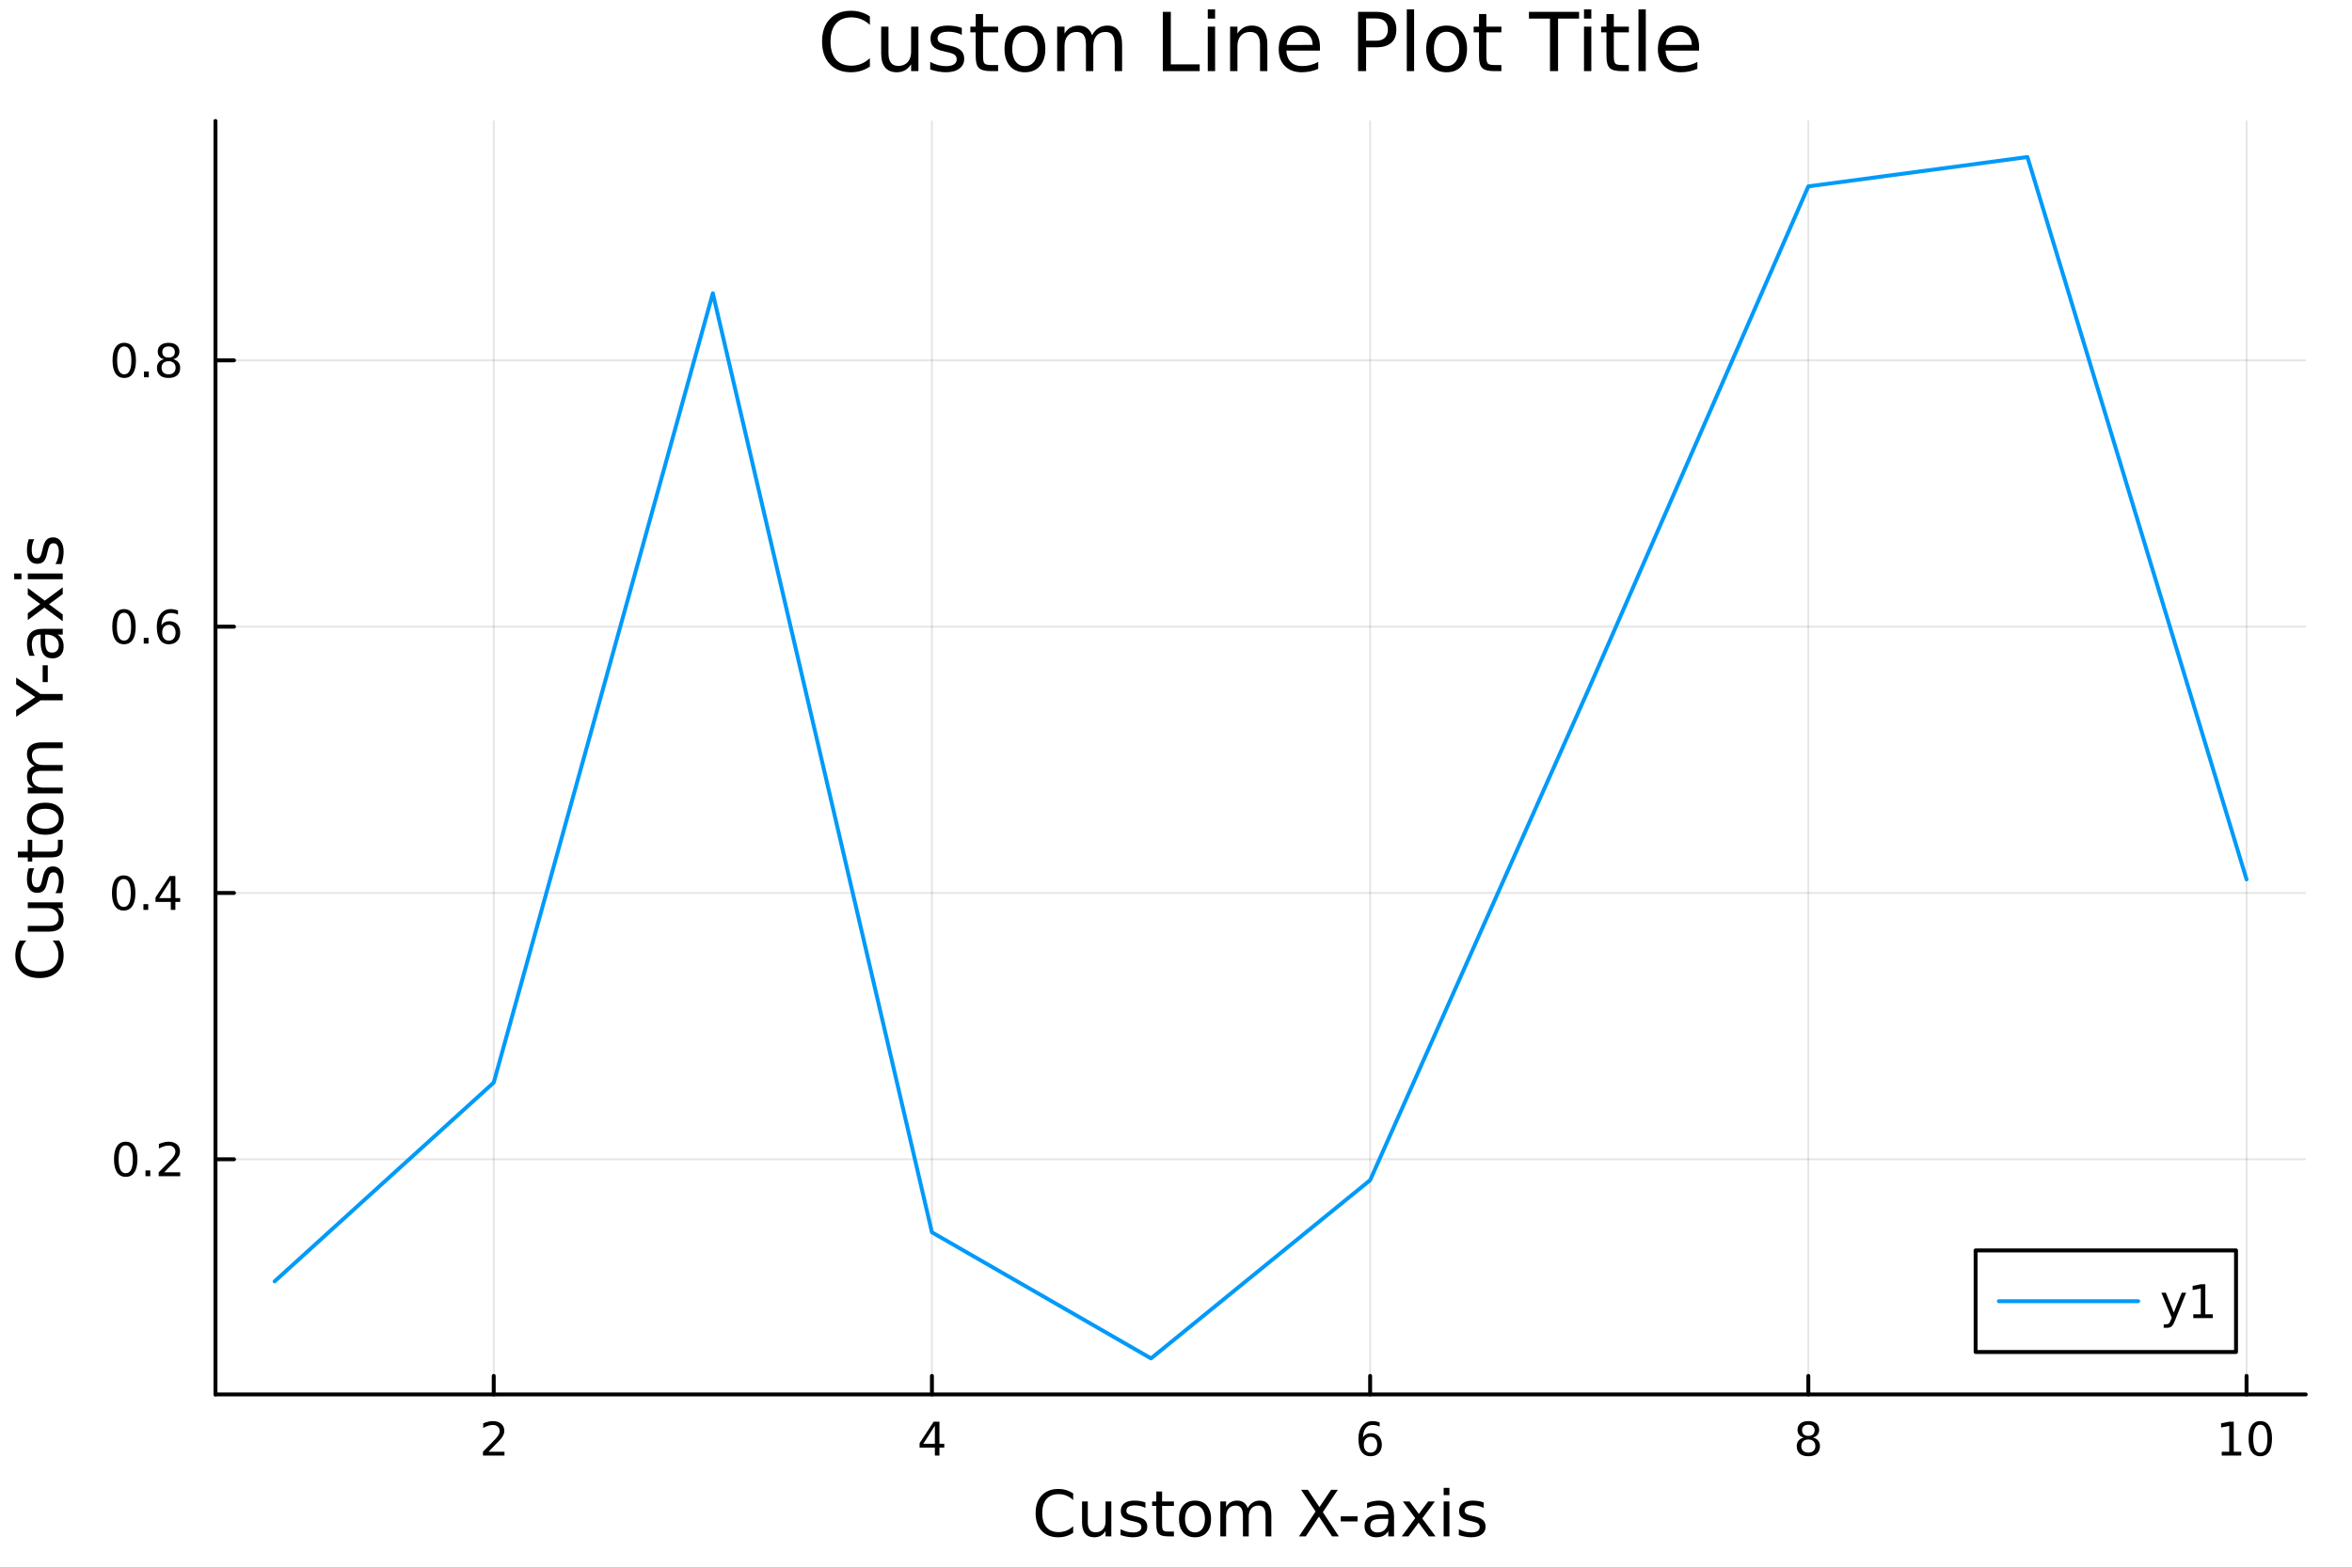 <?xml version="1.0" encoding="utf-8"?>
<svg xmlns="http://www.w3.org/2000/svg" xmlns:xlink="http://www.w3.org/1999/xlink" width="600" height="400" viewBox="0 0 2400 1600">
<rect x="0" y="0" width="2400" height="1600" fill="#333333" stroke="none"/>
<defs>
  <clipPath id="clip310">
    <rect x="0" y="0" width="2400" height="1600"/>
  </clipPath>
</defs>
<path clip-path="url(#clip310)" d="M0 1600 L2400 1600 L2400 8.88178e-14 L0 8.88178e-14  Z" fill="#ffffff" fill-rule="evenodd" fill-opacity="1"/>
<defs>
  <clipPath id="clip311">
    <rect x="480" y="0" width="1681" height="1600"/>
  </clipPath>
</defs>
<path clip-path="url(#clip310)" d="M219.866 1423.18 L2352.76 1423.18 L2352.76 123.472 L219.866 123.472  Z" fill="#ffffff" fill-rule="evenodd" fill-opacity="1"/>
<defs>
  <clipPath id="clip312">
    <rect x="219" y="123" width="2134" height="1301"/>
  </clipPath>
</defs>
<polyline clip-path="url(#clip312)" style="stroke:#000000; stroke-linecap:round; stroke-linejoin:round; stroke-width:2; stroke-opacity:0.1; fill:none" points="503.804,1423.18 503.804,123.472 "/>
<polyline clip-path="url(#clip312)" style="stroke:#000000; stroke-linecap:round; stroke-linejoin:round; stroke-width:2; stroke-opacity:0.1; fill:none" points="950.951,1423.18 950.951,123.472 "/>
<polyline clip-path="url(#clip312)" style="stroke:#000000; stroke-linecap:round; stroke-linejoin:round; stroke-width:2; stroke-opacity:0.1; fill:none" points="1398.1,1423.18 1398.1,123.472 "/>
<polyline clip-path="url(#clip312)" style="stroke:#000000; stroke-linecap:round; stroke-linejoin:round; stroke-width:2; stroke-opacity:0.1; fill:none" points="1845.24,1423.18 1845.24,123.472 "/>
<polyline clip-path="url(#clip312)" style="stroke:#000000; stroke-linecap:round; stroke-linejoin:round; stroke-width:2; stroke-opacity:0.1; fill:none" points="2292.39,1423.18 2292.39,123.472 "/>
<polyline clip-path="url(#clip310)" style="stroke:#000000; stroke-linecap:round; stroke-linejoin:round; stroke-width:4; stroke-opacity:1; fill:none" points="219.866,1423.18 2352.76,1423.18 "/>
<polyline clip-path="url(#clip310)" style="stroke:#000000; stroke-linecap:round; stroke-linejoin:round; stroke-width:4; stroke-opacity:1; fill:none" points="503.804,1423.18 503.804,1404.28 "/>
<polyline clip-path="url(#clip310)" style="stroke:#000000; stroke-linecap:round; stroke-linejoin:round; stroke-width:4; stroke-opacity:1; fill:none" points="950.951,1423.18 950.951,1404.28 "/>
<polyline clip-path="url(#clip310)" style="stroke:#000000; stroke-linecap:round; stroke-linejoin:round; stroke-width:4; stroke-opacity:1; fill:none" points="1398.1,1423.18 1398.1,1404.28 "/>
<polyline clip-path="url(#clip310)" style="stroke:#000000; stroke-linecap:round; stroke-linejoin:round; stroke-width:4; stroke-opacity:1; fill:none" points="1845.24,1423.18 1845.24,1404.28 "/>
<polyline clip-path="url(#clip310)" style="stroke:#000000; stroke-linecap:round; stroke-linejoin:round; stroke-width:4; stroke-opacity:1; fill:none" points="2292.39,1423.18 2292.39,1404.28 "/>
<path clip-path="url(#clip310)" d="M498.457 1481.64 L514.777 1481.64 L514.777 1485.58 L492.832 1485.58 L492.832 1481.64 Q495.494 1478.89 500.078 1474.26 Q504.684 1469.61 505.865 1468.27 Q508.11 1465.74 508.99 1464.01 Q509.892 1462.25 509.892 1460.56 Q509.892 1457.8 507.948 1456.07 Q506.027 1454.33 502.925 1454.33 Q500.726 1454.33 498.272 1455.09 Q495.841 1455.86 493.064 1457.41 L493.064 1452.69 Q495.888 1451.55 498.341 1450.97 Q500.795 1450.39 502.832 1450.39 Q508.203 1450.39 511.397 1453.08 Q514.591 1455.77 514.591 1460.26 Q514.591 1462.39 513.781 1464.31 Q512.994 1466.2 510.888 1468.8 Q510.309 1469.47 507.207 1472.69 Q504.105 1475.88 498.457 1481.64 Z" fill="#000000" fill-rule="nonzero" fill-opacity="1" /><path clip-path="url(#clip310)" d="M953.96 1455.09 L942.155 1473.54 L953.96 1473.54 L953.96 1455.09 M952.733 1451.02 L958.613 1451.02 L958.613 1473.54 L963.544 1473.54 L963.544 1477.43 L958.613 1477.43 L958.613 1485.58 L953.96 1485.58 L953.96 1477.43 L938.359 1477.43 L938.359 1472.92 L952.733 1451.02 Z" fill="#000000" fill-rule="nonzero" fill-opacity="1" /><path clip-path="url(#clip310)" d="M1398.5 1466.44 Q1395.35 1466.44 1393.5 1468.59 Q1391.67 1470.74 1391.67 1474.49 Q1391.67 1478.22 1393.5 1480.39 Q1395.35 1482.55 1398.5 1482.55 Q1401.65 1482.55 1403.48 1480.39 Q1405.33 1478.22 1405.33 1474.49 Q1405.33 1470.74 1403.48 1468.59 Q1401.65 1466.44 1398.5 1466.44 M1407.79 1451.78 L1407.79 1456.04 Q1406.03 1455.21 1404.22 1454.77 Q1402.44 1454.33 1400.68 1454.33 Q1396.05 1454.33 1393.6 1457.45 Q1391.16 1460.58 1390.82 1466.9 Q1392.18 1464.89 1394.24 1463.82 Q1396.3 1462.73 1398.78 1462.73 Q1403.99 1462.73 1407 1465.9 Q1410.03 1469.05 1410.03 1474.49 Q1410.03 1479.82 1406.88 1483.03 Q1403.73 1486.25 1398.5 1486.25 Q1392.51 1486.25 1389.34 1481.67 Q1386.16 1477.06 1386.16 1468.33 Q1386.16 1460.14 1390.05 1455.28 Q1393.94 1450.39 1400.49 1450.39 Q1402.25 1450.39 1404.04 1450.74 Q1405.84 1451.09 1407.79 1451.78 Z" fill="#000000" fill-rule="nonzero" fill-opacity="1" /><path clip-path="url(#clip310)" d="M1845.24 1469.17 Q1841.91 1469.17 1839.99 1470.95 Q1838.09 1472.73 1838.09 1475.86 Q1838.09 1478.98 1839.99 1480.77 Q1841.91 1482.55 1845.24 1482.55 Q1848.58 1482.55 1850.5 1480.77 Q1852.42 1478.96 1852.42 1475.86 Q1852.42 1472.73 1850.5 1470.95 Q1848.6 1469.17 1845.24 1469.17 M1840.57 1467.18 Q1837.56 1466.44 1835.87 1464.38 Q1834.2 1462.32 1834.2 1459.35 Q1834.2 1455.21 1837.14 1452.8 Q1840.11 1450.39 1845.24 1450.39 Q1850.41 1450.39 1853.35 1452.8 Q1856.29 1455.21 1856.29 1459.35 Q1856.29 1462.32 1854.6 1464.38 Q1852.93 1466.44 1849.94 1467.18 Q1853.32 1467.96 1855.2 1470.26 Q1857.1 1472.55 1857.1 1475.86 Q1857.1 1480.88 1854.02 1483.57 Q1850.96 1486.25 1845.24 1486.25 Q1839.53 1486.25 1836.45 1483.57 Q1833.39 1480.88 1833.39 1475.86 Q1833.39 1472.55 1835.29 1470.26 Q1837.19 1467.96 1840.57 1467.18 M1838.86 1459.79 Q1838.86 1462.48 1840.52 1463.98 Q1842.21 1465.49 1845.24 1465.49 Q1848.25 1465.49 1849.94 1463.98 Q1851.66 1462.48 1851.66 1459.79 Q1851.66 1457.11 1849.94 1455.6 Q1848.25 1454.1 1845.24 1454.1 Q1842.21 1454.1 1840.52 1455.6 Q1838.86 1457.11 1838.86 1459.79 Z" fill="#000000" fill-rule="nonzero" fill-opacity="1" /><path clip-path="url(#clip310)" d="M2267.08 1481.64 L2274.72 1481.64 L2274.72 1455.28 L2266.41 1456.95 L2266.41 1452.69 L2274.67 1451.02 L2279.35 1451.02 L2279.35 1481.64 L2286.99 1481.64 L2286.99 1485.58 L2267.08 1485.58 L2267.08 1481.64 Z" fill="#000000" fill-rule="nonzero" fill-opacity="1" /><path clip-path="url(#clip310)" d="M2306.43 1454.1 Q2302.82 1454.1 2300.99 1457.66 Q2299.19 1461.2 2299.19 1468.33 Q2299.19 1475.44 2300.99 1479.01 Q2302.82 1482.55 2306.43 1482.55 Q2310.06 1482.55 2311.87 1479.01 Q2313.7 1475.44 2313.7 1468.33 Q2313.7 1461.2 2311.87 1457.66 Q2310.06 1454.1 2306.43 1454.1 M2306.43 1450.39 Q2312.24 1450.39 2315.3 1455 Q2318.37 1459.58 2318.37 1468.33 Q2318.37 1477.06 2315.3 1481.67 Q2312.24 1486.25 2306.43 1486.25 Q2300.62 1486.25 2297.54 1481.67 Q2294.49 1477.06 2294.49 1468.33 Q2294.49 1459.58 2297.54 1455 Q2300.62 1450.39 2306.43 1450.39 Z" fill="#000000" fill-rule="nonzero" fill-opacity="1" /><path clip-path="url(#clip310)" d="M1095.07 1524.18 L1095.07 1530.96 Q1091.82 1527.94 1088.13 1526.44 Q1084.47 1524.95 1080.33 1524.95 Q1072.18 1524.95 1067.86 1529.95 Q1063.53 1534.91 1063.53 1544.33 Q1063.53 1553.72 1067.86 1558.72 Q1072.18 1563.68 1080.33 1563.68 Q1084.47 1563.68 1088.13 1562.19 Q1091.82 1560.69 1095.07 1557.67 L1095.07 1564.38 Q1091.7 1566.68 1087.91 1567.82 Q1084.15 1568.97 1079.95 1568.97 Q1069.16 1568.97 1062.95 1562.38 Q1056.75 1555.76 1056.75 1544.33 Q1056.75 1532.87 1062.95 1526.28 Q1069.16 1519.66 1079.95 1519.66 Q1084.22 1519.66 1087.97 1520.81 Q1091.76 1521.92 1095.07 1524.18 Z" fill="#000000" fill-rule="nonzero" fill-opacity="1" /><path clip-path="url(#clip310)" d="M1104.14 1553.98 L1104.14 1532.4 L1110 1532.4 L1110 1553.75 Q1110 1558.81 1111.97 1561.36 Q1113.94 1563.87 1117.89 1563.87 Q1122.63 1563.87 1125.37 1560.85 Q1128.14 1557.83 1128.14 1552.61 L1128.14 1532.4 L1134 1532.4 L1134 1568.04 L1128.14 1568.04 L1128.14 1562.57 Q1126.01 1565.82 1123.17 1567.41 Q1120.37 1568.97 1116.65 1568.97 Q1110.51 1568.97 1107.32 1565.15 Q1104.14 1561.33 1104.14 1553.98 M1118.88 1531.54 L1118.88 1531.54 Z" fill="#000000" fill-rule="nonzero" fill-opacity="1" /><path clip-path="url(#clip310)" d="M1168.78 1533.45 L1168.78 1538.98 Q1166.3 1537.71 1163.63 1537.07 Q1160.95 1536.44 1158.09 1536.44 Q1153.73 1536.44 1151.53 1537.77 Q1149.37 1539.11 1149.37 1541.79 Q1149.37 1543.82 1150.93 1545 Q1152.49 1546.15 1157.2 1547.2 L1159.2 1547.64 Q1165.44 1548.98 1168.05 1551.43 Q1170.69 1553.85 1170.69 1558.21 Q1170.69 1563.17 1166.75 1566.07 Q1162.83 1568.97 1155.96 1568.97 Q1153.09 1568.97 1149.97 1568.39 Q1146.89 1567.85 1143.45 1566.74 L1143.45 1560.69 Q1146.7 1562.38 1149.85 1563.24 Q1153 1564.07 1156.08 1564.07 Q1160.22 1564.07 1162.45 1562.66 Q1164.68 1561.23 1164.68 1558.65 Q1164.68 1556.27 1163.06 1554.99 Q1161.46 1553.72 1156.02 1552.54 L1153.98 1552.07 Q1148.54 1550.92 1146.12 1548.56 Q1143.7 1546.18 1143.7 1542.04 Q1143.7 1537.01 1147.27 1534.27 Q1150.83 1531.54 1157.39 1531.54 Q1160.64 1531.54 1163.5 1532.01 Q1166.37 1532.49 1168.78 1533.45 Z" fill="#000000" fill-rule="nonzero" fill-opacity="1" /><path clip-path="url(#clip310)" d="M1185.81 1522.27 L1185.81 1532.4 L1197.88 1532.4 L1197.88 1536.95 L1185.81 1536.95 L1185.81 1556.3 Q1185.81 1560.66 1186.99 1561.9 Q1188.2 1563.14 1191.86 1563.14 L1197.88 1563.14 L1197.88 1568.04 L1191.86 1568.04 Q1185.08 1568.04 1182.5 1565.53 Q1179.92 1562.98 1179.92 1556.3 L1179.92 1536.95 L1175.63 1536.95 L1175.63 1532.4 L1179.92 1532.4 L1179.92 1522.27 L1185.81 1522.27 Z" fill="#000000" fill-rule="nonzero" fill-opacity="1" /><path clip-path="url(#clip310)" d="M1219.39 1536.5 Q1214.68 1536.5 1211.94 1540.19 Q1209.21 1543.85 1209.21 1550.25 Q1209.21 1556.65 1211.91 1560.34 Q1214.65 1564 1219.39 1564 Q1224.07 1564 1226.81 1560.31 Q1229.54 1556.62 1229.54 1550.25 Q1229.54 1543.92 1226.81 1540.23 Q1224.07 1536.5 1219.39 1536.5 M1219.39 1531.54 Q1227.03 1531.54 1231.39 1536.5 Q1235.75 1541.47 1235.75 1550.25 Q1235.75 1559 1231.39 1564 Q1227.03 1568.97 1219.39 1568.97 Q1211.72 1568.97 1207.36 1564 Q1203.03 1559 1203.03 1550.25 Q1203.03 1541.47 1207.36 1536.5 Q1211.72 1531.54 1219.39 1531.54 Z" fill="#000000" fill-rule="nonzero" fill-opacity="1" /><path clip-path="url(#clip310)" d="M1273.21 1539.24 Q1275.41 1535.29 1278.47 1533.41 Q1281.52 1531.54 1285.66 1531.54 Q1291.23 1531.54 1294.25 1535.45 Q1297.28 1539.33 1297.28 1546.53 L1297.28 1568.04 L1291.39 1568.04 L1291.39 1546.72 Q1291.39 1541.59 1289.57 1539.11 Q1287.76 1536.63 1284.04 1536.63 Q1279.48 1536.63 1276.84 1539.65 Q1274.2 1542.68 1274.2 1547.9 L1274.2 1568.04 L1268.31 1568.04 L1268.31 1546.72 Q1268.31 1541.56 1266.5 1539.11 Q1264.68 1536.63 1260.9 1536.63 Q1256.41 1536.63 1253.77 1539.68 Q1251.12 1542.71 1251.12 1547.9 L1251.12 1568.04 L1245.24 1568.04 L1245.24 1532.4 L1251.12 1532.4 L1251.12 1537.93 Q1253.13 1534.66 1255.93 1533.1 Q1258.73 1531.54 1262.58 1531.54 Q1266.47 1531.54 1269.17 1533.51 Q1271.91 1535.48 1273.21 1539.24 Z" fill="#000000" fill-rule="nonzero" fill-opacity="1" /><path clip-path="url(#clip310)" d="M1327.64 1520.52 L1334.55 1520.52 L1346.36 1538.19 L1358.23 1520.52 L1365.13 1520.52 L1349.86 1543.34 L1366.15 1568.04 L1359.25 1568.04 L1345.88 1547.83 L1332.41 1568.04 L1325.48 1568.04 L1342.44 1542.68 L1327.64 1520.52 Z" fill="#000000" fill-rule="nonzero" fill-opacity="1" /><path clip-path="url(#clip310)" d="M1368.13 1547.58 L1385.28 1547.58 L1385.28 1552.8 L1368.13 1552.8 L1368.13 1547.58 Z" fill="#000000" fill-rule="nonzero" fill-opacity="1" /><path clip-path="url(#clip310)" d="M1410.81 1550.12 Q1403.71 1550.12 1400.97 1551.75 Q1398.24 1553.37 1398.24 1557.29 Q1398.24 1560.4 1400.27 1562.25 Q1402.34 1564.07 1405.87 1564.07 Q1410.74 1564.07 1413.67 1560.63 Q1416.63 1557.16 1416.63 1551.43 L1416.63 1550.12 L1410.81 1550.12 M1422.49 1547.71 L1422.49 1568.04 L1416.63 1568.04 L1416.63 1562.63 Q1414.63 1565.88 1411.64 1567.44 Q1408.64 1568.97 1404.32 1568.97 Q1398.84 1568.97 1395.59 1565.91 Q1392.38 1562.82 1392.38 1557.67 Q1392.38 1551.65 1396.39 1548.6 Q1400.43 1545.54 1408.42 1545.54 L1416.63 1545.54 L1416.63 1544.97 Q1416.63 1540.93 1413.96 1538.73 Q1411.32 1536.5 1406.51 1536.5 Q1403.46 1536.5 1400.56 1537.23 Q1397.66 1537.97 1394.99 1539.43 L1394.99 1534.02 Q1398.2 1532.78 1401.23 1532.17 Q1404.25 1531.54 1407.12 1531.54 Q1414.85 1531.54 1418.67 1535.55 Q1422.49 1539.56 1422.49 1547.71 Z" fill="#000000" fill-rule="nonzero" fill-opacity="1" /><path clip-path="url(#clip310)" d="M1464.18 1532.4 L1451.29 1549.74 L1464.85 1568.04 L1457.95 1568.04 L1447.57 1554.04 L1437.19 1568.04 L1430.29 1568.04 L1444.13 1549.39 L1431.47 1532.4 L1438.37 1532.4 L1447.82 1545.1 L1457.28 1532.4 L1464.18 1532.4 Z" fill="#000000" fill-rule="nonzero" fill-opacity="1" /><path clip-path="url(#clip310)" d="M1473.13 1532.4 L1478.99 1532.4 L1478.99 1568.04 L1473.13 1568.04 L1473.13 1532.4 M1473.13 1518.52 L1478.99 1518.52 L1478.99 1525.93 L1473.13 1525.93 L1473.13 1518.52 Z" fill="#000000" fill-rule="nonzero" fill-opacity="1" /><path clip-path="url(#clip310)" d="M1513.96 1533.45 L1513.96 1538.98 Q1511.48 1537.71 1508.81 1537.07 Q1506.13 1536.44 1503.27 1536.44 Q1498.91 1536.44 1496.71 1537.77 Q1494.55 1539.11 1494.55 1541.79 Q1494.55 1543.82 1496.11 1545 Q1497.67 1546.15 1502.38 1547.2 L1504.38 1547.64 Q1510.62 1548.98 1513.23 1551.43 Q1515.87 1553.85 1515.87 1558.21 Q1515.87 1563.17 1511.93 1566.07 Q1508.01 1568.97 1501.14 1568.97 Q1498.27 1568.97 1495.15 1568.39 Q1492.07 1567.85 1488.63 1566.74 L1488.63 1560.69 Q1491.88 1562.38 1495.03 1563.24 Q1498.18 1564.07 1501.27 1564.07 Q1505.4 1564.07 1507.63 1562.66 Q1509.86 1561.23 1509.86 1558.65 Q1509.86 1556.27 1508.24 1554.99 Q1506.64 1553.72 1501.2 1552.54 L1499.16 1552.07 Q1493.72 1550.92 1491.3 1548.56 Q1488.88 1546.18 1488.88 1542.04 Q1488.88 1537.01 1492.45 1534.27 Q1496.01 1531.54 1502.57 1531.54 Q1505.82 1531.54 1508.68 1532.01 Q1511.55 1532.49 1513.96 1533.45 Z" fill="#000000" fill-rule="nonzero" fill-opacity="1" /><polyline clip-path="url(#clip312)" style="stroke:#000000; stroke-linecap:round; stroke-linejoin:round; stroke-width:2; stroke-opacity:0.1; fill:none" points="219.866,1183.15 2352.76,1183.15 "/>
<polyline clip-path="url(#clip312)" style="stroke:#000000; stroke-linecap:round; stroke-linejoin:round; stroke-width:2; stroke-opacity:0.1; fill:none" points="219.866,911.363 2352.76,911.363 "/>
<polyline clip-path="url(#clip312)" style="stroke:#000000; stroke-linecap:round; stroke-linejoin:round; stroke-width:2; stroke-opacity:0.1; fill:none" points="219.866,639.573 2352.76,639.573 "/>
<polyline clip-path="url(#clip312)" style="stroke:#000000; stroke-linecap:round; stroke-linejoin:round; stroke-width:2; stroke-opacity:0.1; fill:none" points="219.866,367.784 2352.76,367.784 "/>
<polyline clip-path="url(#clip310)" style="stroke:#000000; stroke-linecap:round; stroke-linejoin:round; stroke-width:4; stroke-opacity:1; fill:none" points="219.866,1423.18 219.866,123.472 "/>
<polyline clip-path="url(#clip310)" style="stroke:#000000; stroke-linecap:round; stroke-linejoin:round; stroke-width:4; stroke-opacity:1; fill:none" points="219.866,1183.15 238.764,1183.15 "/>
<polyline clip-path="url(#clip310)" style="stroke:#000000; stroke-linecap:round; stroke-linejoin:round; stroke-width:4; stroke-opacity:1; fill:none" points="219.866,911.363 238.764,911.363 "/>
<polyline clip-path="url(#clip310)" style="stroke:#000000; stroke-linecap:round; stroke-linejoin:round; stroke-width:4; stroke-opacity:1; fill:none" points="219.866,639.573 238.764,639.573 "/>
<polyline clip-path="url(#clip310)" style="stroke:#000000; stroke-linecap:round; stroke-linejoin:round; stroke-width:4; stroke-opacity:1; fill:none" points="219.866,367.784 238.764,367.784 "/>
<path clip-path="url(#clip310)" d="M128.288 1168.95 Q124.677 1168.95 122.848 1172.52 Q121.043 1176.06 121.043 1183.19 Q121.043 1190.29 122.848 1193.86 Q124.677 1197.4 128.288 1197.4 Q131.922 1197.4 133.728 1193.86 Q135.556 1190.29 135.556 1183.19 Q135.556 1176.06 133.728 1172.52 Q131.922 1168.95 128.288 1168.95 M128.288 1165.25 Q134.098 1165.25 137.154 1169.85 Q140.232 1174.44 140.232 1183.19 Q140.232 1191.91 137.154 1196.52 Q134.098 1201.1 128.288 1201.1 Q122.478 1201.1 119.399 1196.52 Q116.343 1191.91 116.343 1183.19 Q116.343 1174.44 119.399 1169.85 Q122.478 1165.25 128.288 1165.25 Z" fill="#000000" fill-rule="nonzero" fill-opacity="1" /><path clip-path="url(#clip310)" d="M148.45 1194.55 L153.334 1194.55 L153.334 1200.43 L148.45 1200.43 L148.45 1194.55 Z" fill="#000000" fill-rule="nonzero" fill-opacity="1" /><path clip-path="url(#clip310)" d="M167.547 1196.5 L183.866 1196.5 L183.866 1200.43 L161.922 1200.43 L161.922 1196.5 Q164.584 1193.74 169.167 1189.11 Q173.774 1184.46 174.954 1183.12 Q177.2 1180.59 178.079 1178.86 Q178.982 1177.1 178.982 1175.41 Q178.982 1172.65 177.038 1170.92 Q175.116 1169.18 172.014 1169.18 Q169.815 1169.18 167.362 1169.95 Q164.931 1170.71 162.153 1172.26 L162.153 1167.54 Q164.977 1166.4 167.431 1165.83 Q169.885 1165.25 171.922 1165.25 Q177.292 1165.25 180.487 1167.93 Q183.681 1170.62 183.681 1175.11 Q183.681 1177.24 182.871 1179.16 Q182.084 1181.06 179.977 1183.65 Q179.399 1184.32 176.297 1187.54 Q173.195 1190.73 167.547 1196.5 Z" fill="#000000" fill-rule="nonzero" fill-opacity="1" /><path clip-path="url(#clip310)" d="M126.205 897.161 Q122.593 897.161 120.765 900.726 Q118.959 904.268 118.959 911.397 Q118.959 918.504 120.765 922.069 Q122.593 925.61 126.205 925.61 Q129.839 925.61 131.644 922.069 Q133.473 918.504 133.473 911.397 Q133.473 904.268 131.644 900.726 Q129.839 897.161 126.205 897.161 M126.205 893.458 Q132.015 893.458 135.07 898.064 Q138.149 902.647 138.149 911.397 Q138.149 920.124 135.07 924.731 Q132.015 929.314 126.205 929.314 Q120.394 929.314 117.316 924.731 Q114.26 920.124 114.26 911.397 Q114.26 902.647 117.316 898.064 Q120.394 893.458 126.205 893.458 Z" fill="#000000" fill-rule="nonzero" fill-opacity="1" /><path clip-path="url(#clip310)" d="M146.366 922.763 L151.251 922.763 L151.251 928.643 L146.366 928.643 L146.366 922.763 Z" fill="#000000" fill-rule="nonzero" fill-opacity="1" /><path clip-path="url(#clip310)" d="M174.283 898.157 L162.477 916.606 L174.283 916.606 L174.283 898.157 M173.056 894.083 L178.936 894.083 L178.936 916.606 L183.866 916.606 L183.866 920.494 L178.936 920.494 L178.936 928.643 L174.283 928.643 L174.283 920.494 L158.681 920.494 L158.681 915.981 L173.056 894.083 Z" fill="#000000" fill-rule="nonzero" fill-opacity="1" /><path clip-path="url(#clip310)" d="M126.529 625.372 Q122.918 625.372 121.089 628.937 Q119.283 632.478 119.283 639.608 Q119.283 646.715 121.089 650.279 Q122.918 653.821 126.529 653.821 Q130.163 653.821 131.968 650.279 Q133.797 646.715 133.797 639.608 Q133.797 632.478 131.968 628.937 Q130.163 625.372 126.529 625.372 M126.529 621.668 Q132.339 621.668 135.394 626.275 Q138.473 630.858 138.473 639.608 Q138.473 648.335 135.394 652.941 Q132.339 657.525 126.529 657.525 Q120.718 657.525 117.64 652.941 Q114.584 648.335 114.584 639.608 Q114.584 630.858 117.64 626.275 Q120.718 621.668 126.529 621.668 Z" fill="#000000" fill-rule="nonzero" fill-opacity="1" /><path clip-path="url(#clip310)" d="M146.691 650.974 L151.575 650.974 L151.575 656.853 L146.691 656.853 L146.691 650.974 Z" fill="#000000" fill-rule="nonzero" fill-opacity="1" /><path clip-path="url(#clip310)" d="M172.339 637.71 Q169.19 637.71 167.339 639.863 Q165.51 642.015 165.51 645.765 Q165.51 649.492 167.339 651.668 Q169.19 653.821 172.339 653.821 Q175.487 653.821 177.315 651.668 Q179.167 649.492 179.167 645.765 Q179.167 642.015 177.315 639.863 Q175.487 637.71 172.339 637.71 M181.621 623.057 L181.621 627.316 Q179.862 626.483 178.056 626.043 Q176.274 625.604 174.514 625.604 Q169.885 625.604 167.431 628.728 Q165.001 631.853 164.653 638.173 Q166.019 636.159 168.079 635.094 Q170.139 634.006 172.616 634.006 Q177.825 634.006 180.834 637.178 Q183.866 640.326 183.866 645.765 Q183.866 651.089 180.718 654.307 Q177.57 657.525 172.339 657.525 Q166.343 657.525 163.172 652.941 Q160.001 648.335 160.001 639.608 Q160.001 631.414 163.89 626.553 Q167.778 621.668 174.329 621.668 Q176.089 621.668 177.871 622.016 Q179.676 622.363 181.621 623.057 Z" fill="#000000" fill-rule="nonzero" fill-opacity="1" /><path clip-path="url(#clip310)" d="M126.783 353.583 Q123.172 353.583 121.343 357.148 Q119.538 360.689 119.538 367.819 Q119.538 374.925 121.343 378.49 Q123.172 382.032 126.783 382.032 Q130.417 382.032 132.223 378.49 Q134.052 374.925 134.052 367.819 Q134.052 360.689 132.223 357.148 Q130.417 353.583 126.783 353.583 M126.783 349.879 Q132.593 349.879 135.649 354.486 Q138.728 359.069 138.728 367.819 Q138.728 376.546 135.649 381.152 Q132.593 385.735 126.783 385.735 Q120.973 385.735 117.894 381.152 Q114.839 376.546 114.839 367.819 Q114.839 359.069 117.894 354.486 Q120.973 349.879 126.783 349.879 Z" fill="#000000" fill-rule="nonzero" fill-opacity="1" /><path clip-path="url(#clip310)" d="M146.945 379.185 L151.829 379.185 L151.829 385.064 L146.945 385.064 L146.945 379.185 Z" fill="#000000" fill-rule="nonzero" fill-opacity="1" /><path clip-path="url(#clip310)" d="M172.014 368.652 Q168.681 368.652 166.76 370.435 Q164.862 372.217 164.862 375.342 Q164.862 378.467 166.76 380.249 Q168.681 382.032 172.014 382.032 Q175.348 382.032 177.269 380.249 Q179.19 378.444 179.19 375.342 Q179.19 372.217 177.269 370.435 Q175.371 368.652 172.014 368.652 M167.339 366.661 Q164.329 365.921 162.64 363.861 Q160.973 361.8 160.973 358.837 Q160.973 354.694 163.913 352.287 Q166.876 349.879 172.014 349.879 Q177.176 349.879 180.116 352.287 Q183.056 354.694 183.056 358.837 Q183.056 361.8 181.366 363.861 Q179.7 365.921 176.714 366.661 Q180.093 367.448 181.968 369.74 Q183.866 372.032 183.866 375.342 Q183.866 380.365 180.788 383.05 Q177.732 385.735 172.014 385.735 Q166.297 385.735 163.218 383.05 Q160.163 380.365 160.163 375.342 Q160.163 372.032 162.061 369.74 Q163.959 367.448 167.339 366.661 M165.626 359.277 Q165.626 361.962 167.292 363.467 Q168.982 364.972 172.014 364.972 Q175.024 364.972 176.714 363.467 Q178.426 361.962 178.426 359.277 Q178.426 356.592 176.714 355.087 Q175.024 353.583 172.014 353.583 Q168.982 353.583 167.292 355.087 Q165.626 356.592 165.626 359.277 Z" fill="#000000" fill-rule="nonzero" fill-opacity="1" /><path clip-path="url(#clip310)" d="M20.144 959.905 L26.924 959.905 Q23.9 963.151 22.404 966.843 Q20.908 970.504 20.908 974.641 Q20.908 982.79 25.905 987.118 Q30.871 991.447 40.292 991.447 Q49.681 991.447 54.678 987.118 Q59.644 982.79 59.644 974.641 Q59.644 970.504 58.148 966.843 Q56.652 963.151 53.628 959.905 L60.344 959.905 Q62.636 963.279 63.781 967.066 Q64.927 970.822 64.927 975.023 Q64.927 985.813 58.339 992.02 Q51.718 998.226 40.292 998.226 Q28.834 998.226 22.245 992.02 Q15.625 985.813 15.625 975.023 Q15.625 970.758 16.771 967.003 Q17.885 963.215 20.144 959.905 Z" fill="#000000" fill-rule="nonzero" fill-opacity="1" /><path clip-path="url(#clip310)" d="M49.936 950.834 L28.356 950.834 L28.356 944.977 L49.713 944.977 Q54.774 944.977 57.32 943.004 Q59.835 941.031 59.835 937.084 Q59.835 932.341 56.811 929.604 Q53.787 926.835 48.567 926.835 L28.356 926.835 L28.356 920.979 L64.004 920.979 L64.004 926.835 L58.53 926.835 Q61.776 928.968 63.368 931.8 Q64.927 934.601 64.927 938.325 Q64.927 944.468 61.108 947.651 Q57.288 950.834 49.936 950.834 M27.497 936.097 L27.497 936.097 Z" fill="#000000" fill-rule="nonzero" fill-opacity="1" /><path clip-path="url(#clip310)" d="M29.407 886.19 L34.945 886.19 Q33.672 888.673 33.035 891.346 Q32.398 894.02 32.398 896.884 Q32.398 901.245 33.735 903.441 Q35.072 905.605 37.746 905.605 Q39.783 905.605 40.96 904.046 Q42.106 902.486 43.157 897.776 L43.602 895.77 Q44.939 889.532 47.39 886.922 Q49.809 884.28 54.169 884.28 Q59.134 884.28 62.031 888.227 Q64.927 892.142 64.927 899.017 Q64.927 901.881 64.354 905.001 Q63.813 908.088 62.699 911.525 L56.652 911.525 Q58.339 908.279 59.198 905.128 Q60.026 901.977 60.026 898.89 Q60.026 894.752 58.625 892.524 Q57.193 890.296 54.615 890.296 Q52.228 890.296 50.955 891.919 Q49.681 893.511 48.504 898.953 L48.026 900.99 Q46.88 906.433 44.525 908.852 Q42.138 911.271 38 911.271 Q32.971 911.271 30.234 907.706 Q27.497 904.141 27.497 897.585 Q27.497 894.338 27.974 891.473 Q28.452 888.609 29.407 886.19 Z" fill="#000000" fill-rule="nonzero" fill-opacity="1" /><path clip-path="url(#clip310)" d="M18.235 869.162 L28.356 869.162 L28.356 857.099 L32.908 857.099 L32.908 869.162 L52.259 869.162 Q56.62 869.162 57.861 867.984 Q59.103 866.775 59.103 863.114 L59.103 857.099 L64.004 857.099 L64.004 863.114 Q64.004 869.894 61.49 872.472 Q58.943 875.05 52.259 875.05 L32.908 875.05 L32.908 879.347 L28.356 879.347 L28.356 875.05 L18.235 875.05 L18.235 869.162 Z" fill="#000000" fill-rule="nonzero" fill-opacity="1" /><path clip-path="url(#clip310)" d="M32.462 835.583 Q32.462 840.293 36.154 843.03 Q39.815 845.768 46.212 845.768 Q52.609 845.768 56.302 843.062 Q59.962 840.325 59.962 835.583 Q59.962 830.904 56.27 828.167 Q52.578 825.429 46.212 825.429 Q39.878 825.429 36.186 828.167 Q32.462 830.904 32.462 835.583 M27.497 835.583 Q27.497 827.944 32.462 823.583 Q37.427 819.223 46.212 819.223 Q54.965 819.223 59.962 823.583 Q64.927 827.944 64.927 835.583 Q64.927 843.253 59.962 847.614 Q54.965 851.942 46.212 851.942 Q37.427 851.942 32.462 847.614 Q27.497 843.253 27.497 835.583 Z" fill="#000000" fill-rule="nonzero" fill-opacity="1" /><path clip-path="url(#clip310)" d="M35.199 781.761 Q31.253 779.564 29.375 776.509 Q27.497 773.453 27.497 769.316 Q27.497 763.746 31.412 760.722 Q35.295 757.698 42.488 757.698 L64.004 757.698 L64.004 763.586 L42.679 763.586 Q37.555 763.586 35.072 765.401 Q32.589 767.215 32.589 770.939 Q32.589 775.49 35.613 778.132 Q38.637 780.774 43.857 780.774 L64.004 780.774 L64.004 786.662 L42.679 786.662 Q37.523 786.662 35.072 788.476 Q32.589 790.291 32.589 794.078 Q32.589 798.566 35.645 801.208 Q38.669 803.85 43.857 803.85 L64.004 803.85 L64.004 809.738 L28.356 809.738 L28.356 803.85 L33.894 803.85 Q30.616 801.844 29.056 799.043 Q27.497 796.243 27.497 792.391 Q27.497 788.508 29.47 785.803 Q31.444 783.066 35.199 781.761 Z" fill="#000000" fill-rule="nonzero" fill-opacity="1" /><path clip-path="url(#clip310)" d="M16.484 731.567 L16.484 724.66 L36.027 711.483 L16.484 698.402 L16.484 691.495 L41.374 708.3 L64.004 708.3 L64.004 714.761 L41.374 714.761 L16.484 731.567 Z" fill="#000000" fill-rule="nonzero" fill-opacity="1" /><path clip-path="url(#clip310)" d="M43.538 696.174 L43.538 679.018 L48.758 679.018 L48.758 696.174 L43.538 696.174 Z" fill="#000000" fill-rule="nonzero" fill-opacity="1" /><path clip-path="url(#clip310)" d="M46.085 653.492 Q46.085 660.589 47.708 663.327 Q49.331 666.064 53.246 666.064 Q56.365 666.064 58.211 664.027 Q60.026 661.958 60.026 658.425 Q60.026 653.555 56.588 650.627 Q53.119 647.667 47.39 647.667 L46.085 647.667 L46.085 653.492 M43.666 641.81 L64.004 641.81 L64.004 647.667 L58.593 647.667 Q61.84 649.672 63.399 652.664 Q64.927 655.656 64.927 659.985 Q64.927 665.459 61.872 668.706 Q58.784 671.92 53.628 671.92 Q47.612 671.92 44.557 667.91 Q41.501 663.868 41.501 655.879 L41.501 647.667 L40.928 647.667 Q36.886 647.667 34.69 650.341 Q32.462 652.982 32.462 657.788 Q32.462 660.844 33.194 663.74 Q33.926 666.637 35.39 669.31 L29.98 669.31 Q28.738 666.096 28.133 663.072 Q27.497 660.048 27.497 657.184 Q27.497 649.449 31.507 645.63 Q35.518 641.81 43.666 641.81 Z" fill="#000000" fill-rule="nonzero" fill-opacity="1" /><path clip-path="url(#clip310)" d="M28.356 600.115 L45.703 613.006 L64.004 599.447 L64.004 606.353 L50 616.73 L64.004 627.106 L64.004 634.012 L45.353 620.167 L28.356 632.835 L28.356 625.928 L41.056 616.475 L28.356 607.022 L28.356 600.115 Z" fill="#000000" fill-rule="nonzero" fill-opacity="1" /><path clip-path="url(#clip310)" d="M28.356 591.171 L28.356 585.315 L64.004 585.315 L64.004 591.171 L28.356 591.171 M14.479 591.171 L14.479 585.315 L21.895 585.315 L21.895 591.171 L14.479 591.171 Z" fill="#000000" fill-rule="nonzero" fill-opacity="1" /><path clip-path="url(#clip310)" d="M29.407 550.335 L34.945 550.335 Q33.672 552.818 33.035 555.492 Q32.398 558.165 32.398 561.03 Q32.398 565.39 33.735 567.586 Q35.072 569.751 37.746 569.751 Q39.783 569.751 40.96 568.191 Q42.106 566.631 43.157 561.921 L43.602 559.916 Q44.939 553.677 47.39 551.067 Q49.809 548.426 54.169 548.426 Q59.134 548.426 62.031 552.372 Q64.927 556.287 64.927 563.162 Q64.927 566.027 64.354 569.146 Q63.813 572.233 62.699 575.671 L56.652 575.671 Q58.339 572.424 59.198 569.273 Q60.026 566.122 60.026 563.035 Q60.026 558.897 58.625 556.669 Q57.193 554.441 54.615 554.441 Q52.228 554.441 50.955 556.064 Q49.681 557.656 48.504 563.099 L48.026 565.136 Q46.88 570.578 44.525 572.997 Q42.138 575.416 38 575.416 Q32.971 575.416 30.234 571.851 Q27.497 568.287 27.497 561.73 Q27.497 558.483 27.974 555.619 Q28.452 552.754 29.407 550.335 Z" fill="#000000" fill-rule="nonzero" fill-opacity="1" /><path clip-path="url(#clip310)" d="M887.621 16.755 L887.621 25.383 Q883.489 21.535 878.79 19.631 Q874.132 17.727 868.865 17.727 Q858.495 17.727 852.986 24.087 Q847.477 30.406 847.477 42.397 Q847.477 54.347 852.986 60.707 Q858.495 67.026 868.865 67.026 Q874.132 67.026 878.79 65.122 Q883.489 63.218 887.621 59.37 L887.621 67.918 Q883.327 70.834 878.507 72.292 Q873.726 73.751 868.379 73.751 Q854.647 73.751 846.747 65.365 Q838.848 56.94 838.848 42.397 Q838.848 27.814 846.747 19.428 Q854.647 11.002 868.379 11.002 Q873.808 11.002 878.588 12.461 Q883.408 13.878 887.621 16.755 Z" fill="#000000" fill-rule="nonzero" fill-opacity="1" /><path clip-path="url(#clip310)" d="M899.166 54.671 L899.166 27.206 L906.62 27.206 L906.62 54.387 Q906.62 60.828 909.131 64.069 Q911.643 67.269 916.666 67.269 Q922.702 67.269 926.186 63.421 Q929.71 59.573 929.71 52.929 L929.71 27.206 L937.164 27.206 L937.164 72.576 L929.71 72.576 L929.71 65.608 Q926.996 69.74 923.391 71.766 Q919.826 73.751 915.086 73.751 Q907.268 73.751 903.217 68.89 Q899.166 64.029 899.166 54.671 M917.922 26.112 L917.922 26.112 Z" fill="#000000" fill-rule="nonzero" fill-opacity="1" /><path clip-path="url(#clip310)" d="M981.44 28.543 L981.44 35.591 Q978.28 33.971 974.878 33.161 Q971.475 32.35 967.829 32.35 Q962.279 32.35 959.484 34.052 Q956.73 35.753 956.73 39.156 Q956.73 41.749 958.714 43.248 Q960.699 44.706 966.695 46.043 L969.247 46.61 Q977.187 48.311 980.508 51.43 Q983.871 54.509 983.871 60.059 Q983.871 66.378 978.847 70.064 Q973.865 73.751 965.115 73.751 Q961.469 73.751 957.499 73.022 Q953.57 72.333 949.195 70.915 L949.195 63.218 Q953.327 65.365 957.337 66.459 Q961.348 67.512 965.277 67.512 Q970.543 67.512 973.379 65.73 Q976.214 63.907 976.214 60.626 Q976.214 57.588 974.148 55.967 Q972.123 54.347 965.196 52.848 L962.603 52.24 Q955.676 50.782 952.598 47.785 Q949.519 44.746 949.519 39.48 Q949.519 33.08 954.056 29.596 Q958.593 26.112 966.938 26.112 Q971.07 26.112 974.716 26.72 Q978.361 27.327 981.44 28.543 Z" fill="#000000" fill-rule="nonzero" fill-opacity="1" /><path clip-path="url(#clip310)" d="M1003.11 14.324 L1003.11 27.206 L1018.47 27.206 L1018.47 32.999 L1003.11 32.999 L1003.11 57.628 Q1003.11 63.178 1004.61 64.758 Q1006.15 66.338 1010.81 66.338 L1018.47 66.338 L1018.47 72.576 L1010.81 72.576 Q1002.18 72.576 998.899 69.376 Q995.618 66.135 995.618 57.628 L995.618 32.999 L990.149 32.999 L990.149 27.206 L995.618 27.206 L995.618 14.324 L1003.11 14.324 Z" fill="#000000" fill-rule="nonzero" fill-opacity="1" /><path clip-path="url(#clip310)" d="M1045.85 32.431 Q1039.85 32.431 1036.37 37.131 Q1032.89 41.789 1032.89 49.931 Q1032.89 58.074 1036.33 62.773 Q1039.81 67.431 1045.85 67.431 Q1051.8 67.431 1055.29 62.732 Q1058.77 58.033 1058.77 49.931 Q1058.77 41.87 1055.29 37.171 Q1051.8 32.431 1045.85 32.431 M1045.85 26.112 Q1055.57 26.112 1061.12 32.431 Q1066.67 38.751 1066.67 49.931 Q1066.67 61.071 1061.12 67.431 Q1055.57 73.751 1045.85 73.751 Q1036.09 73.751 1030.54 67.431 Q1025.03 61.071 1025.03 49.931 Q1025.03 38.751 1030.54 32.431 Q1036.09 26.112 1045.85 26.112 Z" fill="#000000" fill-rule="nonzero" fill-opacity="1" /><path clip-path="url(#clip310)" d="M1114.35 35.915 Q1117.15 30.892 1121.03 28.502 Q1124.92 26.112 1130.19 26.112 Q1137.28 26.112 1141.13 31.095 Q1144.98 36.037 1144.98 45.192 L1144.98 72.576 L1137.48 72.576 L1137.48 45.435 Q1137.48 38.913 1135.17 35.753 Q1132.86 32.594 1128.12 32.594 Q1122.33 32.594 1118.97 36.442 Q1115.61 40.29 1115.61 46.934 L1115.61 72.576 L1108.11 72.576 L1108.11 45.435 Q1108.11 38.873 1105.8 35.753 Q1103.49 32.594 1098.67 32.594 Q1092.96 32.594 1089.6 36.482 Q1086.24 40.331 1086.24 46.934 L1086.24 72.576 L1078.74 72.576 L1078.74 27.206 L1086.24 27.206 L1086.24 34.254 Q1088.79 30.082 1092.35 28.097 Q1095.92 26.112 1100.82 26.112 Q1105.76 26.112 1109.21 28.624 Q1112.69 31.135 1114.35 35.915 Z" fill="#000000" fill-rule="nonzero" fill-opacity="1" /><path clip-path="url(#clip310)" d="M1186.54 12.096 L1194.72 12.096 L1194.72 65.689 L1224.17 65.689 L1224.17 72.576 L1186.54 72.576 L1186.54 12.096 Z" fill="#000000" fill-rule="nonzero" fill-opacity="1" /><path clip-path="url(#clip310)" d="M1232.43 27.206 L1239.89 27.206 L1239.89 72.576 L1232.43 72.576 L1232.43 27.206 M1232.43 9.544 L1239.89 9.544 L1239.89 18.983 L1232.43 18.983 L1232.43 9.544 Z" fill="#000000" fill-rule="nonzero" fill-opacity="1" /><path clip-path="url(#clip310)" d="M1293.2 45.192 L1293.2 72.576 L1285.74 72.576 L1285.74 45.435 Q1285.74 38.994 1283.23 35.794 Q1280.72 32.594 1275.7 32.594 Q1269.66 32.594 1266.18 36.442 Q1262.69 40.29 1262.69 46.934 L1262.69 72.576 L1255.2 72.576 L1255.2 27.206 L1262.69 27.206 L1262.69 34.254 Q1265.37 30.163 1268.97 28.138 Q1272.62 26.112 1277.36 26.112 Q1285.18 26.112 1289.19 30.973 Q1293.2 35.794 1293.2 45.192 Z" fill="#000000" fill-rule="nonzero" fill-opacity="1" /><path clip-path="url(#clip310)" d="M1346.87 48.028 L1346.87 51.673 L1312.6 51.673 Q1313.09 59.37 1317.22 63.421 Q1321.39 67.431 1328.81 67.431 Q1333.1 67.431 1337.11 66.378 Q1341.16 65.325 1345.13 63.218 L1345.13 70.267 Q1341.12 71.968 1336.91 72.86 Q1332.69 73.751 1328.36 73.751 Q1317.5 73.751 1311.14 67.431 Q1304.82 61.112 1304.82 50.337 Q1304.82 39.197 1310.82 32.675 Q1316.85 26.112 1327.06 26.112 Q1336.22 26.112 1341.52 32.026 Q1346.87 37.9 1346.87 48.028 M1339.42 45.84 Q1339.34 39.723 1335.98 36.077 Q1332.65 32.431 1327.14 32.431 Q1320.91 32.431 1317.14 35.956 Q1313.41 39.48 1312.84 45.88 L1339.42 45.84 Z" fill="#000000" fill-rule="nonzero" fill-opacity="1" /><path clip-path="url(#clip310)" d="M1393.98 18.82 L1393.98 41.546 L1404.27 41.546 Q1409.99 41.546 1413.1 38.589 Q1416.22 35.632 1416.22 30.163 Q1416.22 24.735 1413.1 21.778 Q1409.99 18.82 1404.27 18.82 L1393.98 18.82 M1385.8 12.096 L1404.27 12.096 Q1414.44 12.096 1419.63 16.714 Q1424.85 21.292 1424.85 30.163 Q1424.85 39.115 1419.63 43.693 Q1414.44 48.271 1404.27 48.271 L1393.98 48.271 L1393.98 72.576 L1385.8 72.576 L1385.8 12.096 Z" fill="#000000" fill-rule="nonzero" fill-opacity="1" /><path clip-path="url(#clip310)" d="M1435.51 9.544 L1442.96 9.544 L1442.96 72.576 L1435.51 72.576 L1435.51 9.544 Z" fill="#000000" fill-rule="nonzero" fill-opacity="1" /><path clip-path="url(#clip310)" d="M1476.14 32.431 Q1470.14 32.431 1466.66 37.131 Q1463.17 41.789 1463.17 49.931 Q1463.17 58.074 1466.62 62.773 Q1470.1 67.431 1476.14 67.431 Q1482.09 67.431 1485.58 62.732 Q1489.06 58.033 1489.06 49.931 Q1489.06 41.87 1485.58 37.171 Q1482.09 32.431 1476.14 32.431 M1476.14 26.112 Q1485.86 26.112 1491.41 32.431 Q1496.96 38.751 1496.96 49.931 Q1496.96 61.071 1491.41 67.431 Q1485.86 73.751 1476.14 73.751 Q1466.37 73.751 1460.82 67.431 Q1455.31 61.071 1455.31 49.931 Q1455.31 38.751 1460.82 32.431 Q1466.37 26.112 1476.14 26.112 Z" fill="#000000" fill-rule="nonzero" fill-opacity="1" /><path clip-path="url(#clip310)" d="M1516.69 14.324 L1516.69 27.206 L1532.04 27.206 L1532.04 32.999 L1516.69 32.999 L1516.69 57.628 Q1516.69 63.178 1518.18 64.758 Q1519.72 66.338 1524.38 66.338 L1532.04 66.338 L1532.04 72.576 L1524.38 72.576 Q1515.75 72.576 1512.47 69.376 Q1509.19 66.135 1509.19 57.628 L1509.19 32.999 L1503.72 32.999 L1503.72 27.206 L1509.19 27.206 L1509.19 14.324 L1516.69 14.324 Z" fill="#000000" fill-rule="nonzero" fill-opacity="1" /><path clip-path="url(#clip310)" d="M1560.15 12.096 L1611.32 12.096 L1611.32 18.983 L1589.85 18.983 L1589.85 72.576 L1581.62 72.576 L1581.62 18.983 L1560.15 18.983 L1560.15 12.096 Z" fill="#000000" fill-rule="nonzero" fill-opacity="1" /><path clip-path="url(#clip310)" d="M1616.34 27.206 L1623.79 27.206 L1623.79 72.576 L1616.34 72.576 L1616.34 27.206 M1616.34 9.544 L1623.79 9.544 L1623.79 18.983 L1616.34 18.983 L1616.34 9.544 Z" fill="#000000" fill-rule="nonzero" fill-opacity="1" /><path clip-path="url(#clip310)" d="M1646.76 14.324 L1646.76 27.206 L1662.11 27.206 L1662.11 32.999 L1646.76 32.999 L1646.76 57.628 Q1646.76 63.178 1648.26 64.758 Q1649.8 66.338 1654.46 66.338 L1662.11 66.338 L1662.11 72.576 L1654.46 72.576 Q1645.83 72.576 1642.55 69.376 Q1639.27 66.135 1639.27 57.628 L1639.27 32.999 L1633.8 32.999 L1633.8 27.206 L1639.27 27.206 L1639.27 14.324 L1646.76 14.324 Z" fill="#000000" fill-rule="nonzero" fill-opacity="1" /><path clip-path="url(#clip310)" d="M1671.92 9.544 L1679.37 9.544 L1679.37 72.576 L1671.92 72.576 L1671.92 9.544 Z" fill="#000000" fill-rule="nonzero" fill-opacity="1" /><path clip-path="url(#clip310)" d="M1733.77 48.028 L1733.77 51.673 L1699.5 51.673 Q1699.99 59.37 1704.12 63.421 Q1708.29 67.431 1715.71 67.431 Q1720 67.431 1724.01 66.378 Q1728.06 65.325 1732.03 63.218 L1732.03 70.267 Q1728.02 71.968 1723.81 72.86 Q1719.6 73.751 1715.26 73.751 Q1704.4 73.751 1698.04 67.431 Q1691.73 61.112 1691.73 50.337 Q1691.73 39.197 1697.72 32.675 Q1703.76 26.112 1713.97 26.112 Q1723.12 26.112 1728.43 32.026 Q1733.77 37.9 1733.77 48.028 M1726.32 45.84 Q1726.24 39.723 1722.88 36.077 Q1719.56 32.431 1714.05 32.431 Q1707.81 32.431 1704.04 35.956 Q1700.31 39.48 1699.75 45.88 L1726.32 45.84 Z" fill="#000000" fill-rule="nonzero" fill-opacity="1" /><polyline clip-path="url(#clip312)" style="stroke:#009af9; stroke-linecap:round; stroke-linejoin:round; stroke-width:4; stroke-opacity:1; fill:none" points="280.231,1307.74 503.804,1104.87 727.378,299.337 950.951,1257.72 1174.52,1386.4 1398.1,1204.47 1621.67,701.947 1845.24,190.203 2068.82,160.256 2292.39,897.54 "/>
<path clip-path="url(#clip310)" d="M2015.94 1379.86 L2281.66 1379.86 L2281.66 1276.18 L2015.94 1276.18  Z" fill="#ffffff" fill-rule="evenodd" fill-opacity="1"/>
<polyline clip-path="url(#clip310)" style="stroke:#000000; stroke-linecap:round; stroke-linejoin:round; stroke-width:4; stroke-opacity:1; fill:none" points="2015.94,1379.86 2281.66,1379.86 2281.66,1276.18 2015.94,1276.18 2015.94,1379.86 "/>
<polyline clip-path="url(#clip310)" style="stroke:#009af9; stroke-linecap:round; stroke-linejoin:round; stroke-width:4; stroke-opacity:1; fill:none" points="2039.64,1328.02 2181.83,1328.02 "/>
<path clip-path="url(#clip310)" d="M2219.37 1347.7 Q2217.57 1352.33 2215.85 1353.75 Q2214.14 1355.16 2211.27 1355.16 L2207.87 1355.16 L2207.87 1351.59 L2210.37 1351.59 Q2212.13 1351.59 2213.1 1350.76 Q2214.07 1349.93 2215.25 1346.82 L2216.02 1344.88 L2205.53 1319.37 L2210.04 1319.37 L2218.15 1339.65 L2226.25 1319.37 L2230.76 1319.37 L2219.37 1347.7 Z" fill="#000000" fill-rule="nonzero" fill-opacity="1" /><path clip-path="url(#clip310)" d="M2238.05 1341.36 L2245.69 1341.36 L2245.69 1315 L2237.38 1316.66 L2237.38 1312.4 L2245.65 1310.74 L2250.32 1310.74 L2250.32 1341.36 L2257.96 1341.36 L2257.96 1345.3 L2238.05 1345.3 L2238.05 1341.36 Z" fill="#000000" fill-rule="nonzero" fill-opacity="1" /></svg>